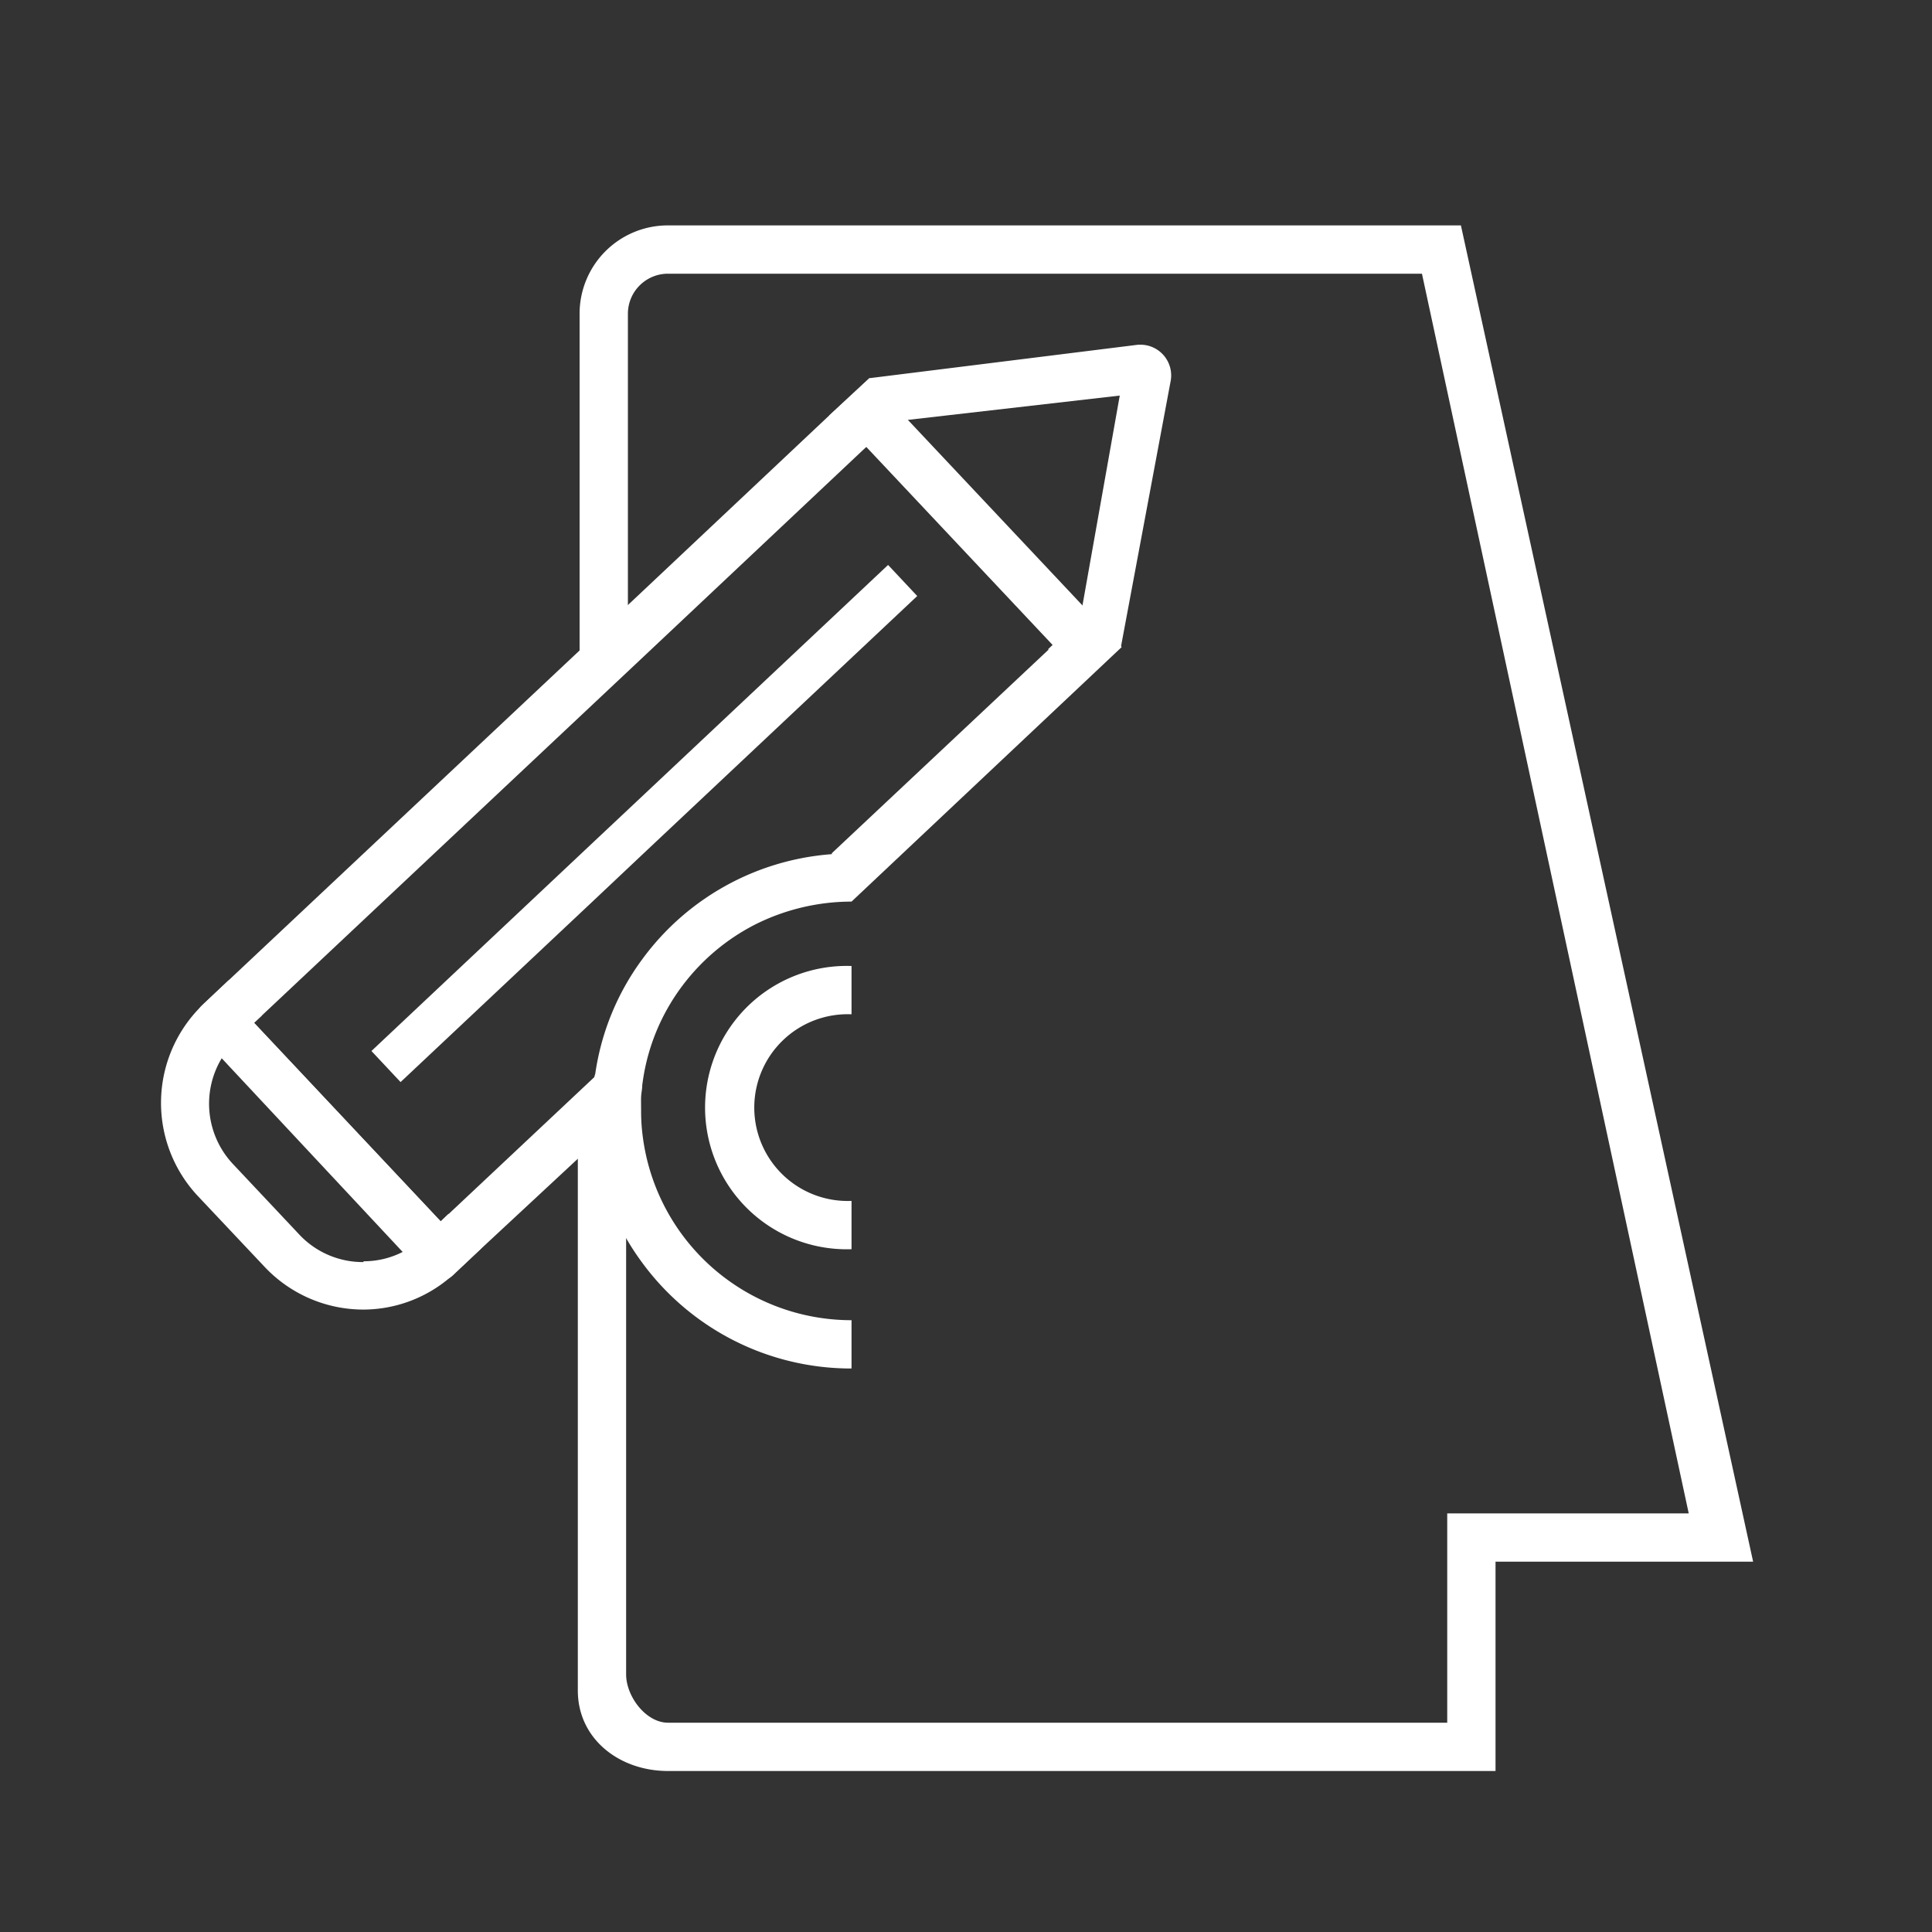 <svg xmlns="http://www.w3.org/2000/svg" viewBox="0 0 120 120"><rect x="0" y="0" width="120" height="120" fill="#333333" stroke="none"/><defs><style>.cls-1{fill:none;}.cls-2{fill:#ffffff;}</style></defs><g id="progettare"><rect class="cls-1" width="120" height="120"/><path class="cls-2" d="M67.24,37.61,56.39,26.08,54,23.49,51.5,25.81,40,36.64l-3,2.82L14.21,60.88l-1.55,1.46,0,0-.17.16-.05.06a1.41,1.41,0,0,0,.15,1.92l1.18,1.25L25,77.75,26.25,79a1.56,1.56,0,0,0,1.12.51,1.11,1.11,0,0,0,.59-.16s0,0,0,0l.16-.13.22-.21h0l1.55-1.46L37,70.94h0l.06-4.18-.07.07-9.12,8.57-.49.47L15.78,63.53l.49-.46L37,43.58l3-2.82L53.55,28l.28-.26,11.6,12.33-.28.26L51.66,53l1.23,3L67.21,42.51l2.46-2.32Z"/><path class="cls-2" d="M70.87,21.41H70.7L54,23.49,51.5,25.81l2,2.18.28-.26,11.6,12.33-.28.26,2.06,2.19,2.46-2.32,3.1-16.57A1.91,1.91,0,0,0,70.87,21.41ZM67.16,38.08,55.92,26.13l.47-.05,13.16-1.51-2.31,13Z"/><path class="cls-2" d="M27.86,75.39l-.49.47L15.78,63.53l.49-.46-2.06-2.19-1.55,1.46,0,0-.22.22A8.46,8.46,0,0,0,12.3,74.3l4.12,4.37a8.43,8.43,0,0,0,6.16,2.67,8.33,8.33,0,0,0,5.38-2s0,0,0,0l.16-.13.22-.21h0l1.55-1.46Zm-5.28,3a5.41,5.41,0,0,1-4-1.72l-4.12-4.38a5.47,5.47,0,0,1-.73-6.49,5.25,5.25,0,0,1,.38-.58L25.63,77.4a4.48,4.48,0,0,1-.6.35A5.3,5.3,0,0,1,22.58,78.34Z"/><polygon class="cls-2" points="56.97 37.02 39.98 53 36.98 55.83 24.88 67.21 23.07 65.28 36.98 52.19 39.98 49.37 55.16 35.09 56.97 37.02"/><path class="cls-2" d="M108.89,97,90.74,14H41.49A5.48,5.48,0,0,0,36,19.49V43l3-2.82V19.49A2.49,2.49,0,0,1,41.49,17H88.32l16.57,77h-15v13H41.49c-1.37,0-2.6-1.63-2.6-3V68a7.74,7.74,0,0,1-3,1v36c0,3,2.57,5,5.6,5h51.4V97ZM38.94,69.22q0,.44,0,.87a11.87,11.87,0,0,0,.1,1.58V68.51C39,68.74,39,69,38.94,69.22Zm0,0q0,.44,0,.87a11.87,11.87,0,0,0,.1,1.58V68.51C39,68.74,39,69,38.94,69.22Z"/><path class="cls-2" d="M52.89,53v3a13.36,13.36,0,0,0-6,1.43,13.11,13.11,0,0,0-5.25,4.9,12.86,12.86,0,0,0-1.75,5.09c0,.23-.06.47-.07.71s0,.58,0,.87a11.82,11.82,0,0,0,.1,1.57A13.07,13.07,0,0,0,52.89,82v3a16.09,16.09,0,0,1-13-6.57,15.81,15.81,0,0,1-3-7.57s0-.06,0-.09A14.65,14.65,0,0,1,36.8,69a14.81,14.81,0,0,1,.1-1.78c0-.17,0-.34.07-.51a15.77,15.77,0,0,1,2.93-7.14,16.05,16.05,0,0,1,11.68-6.51C52,53,52.45,53,52.89,53Z"/><path class="cls-2" d="M52.89,77.59a8.8,8.8,0,1,1,0-17.59v3a5.8,5.8,0,1,0,0,11.59Z"/><rect class="cls-1" width="120" height="120"/></g></svg>
